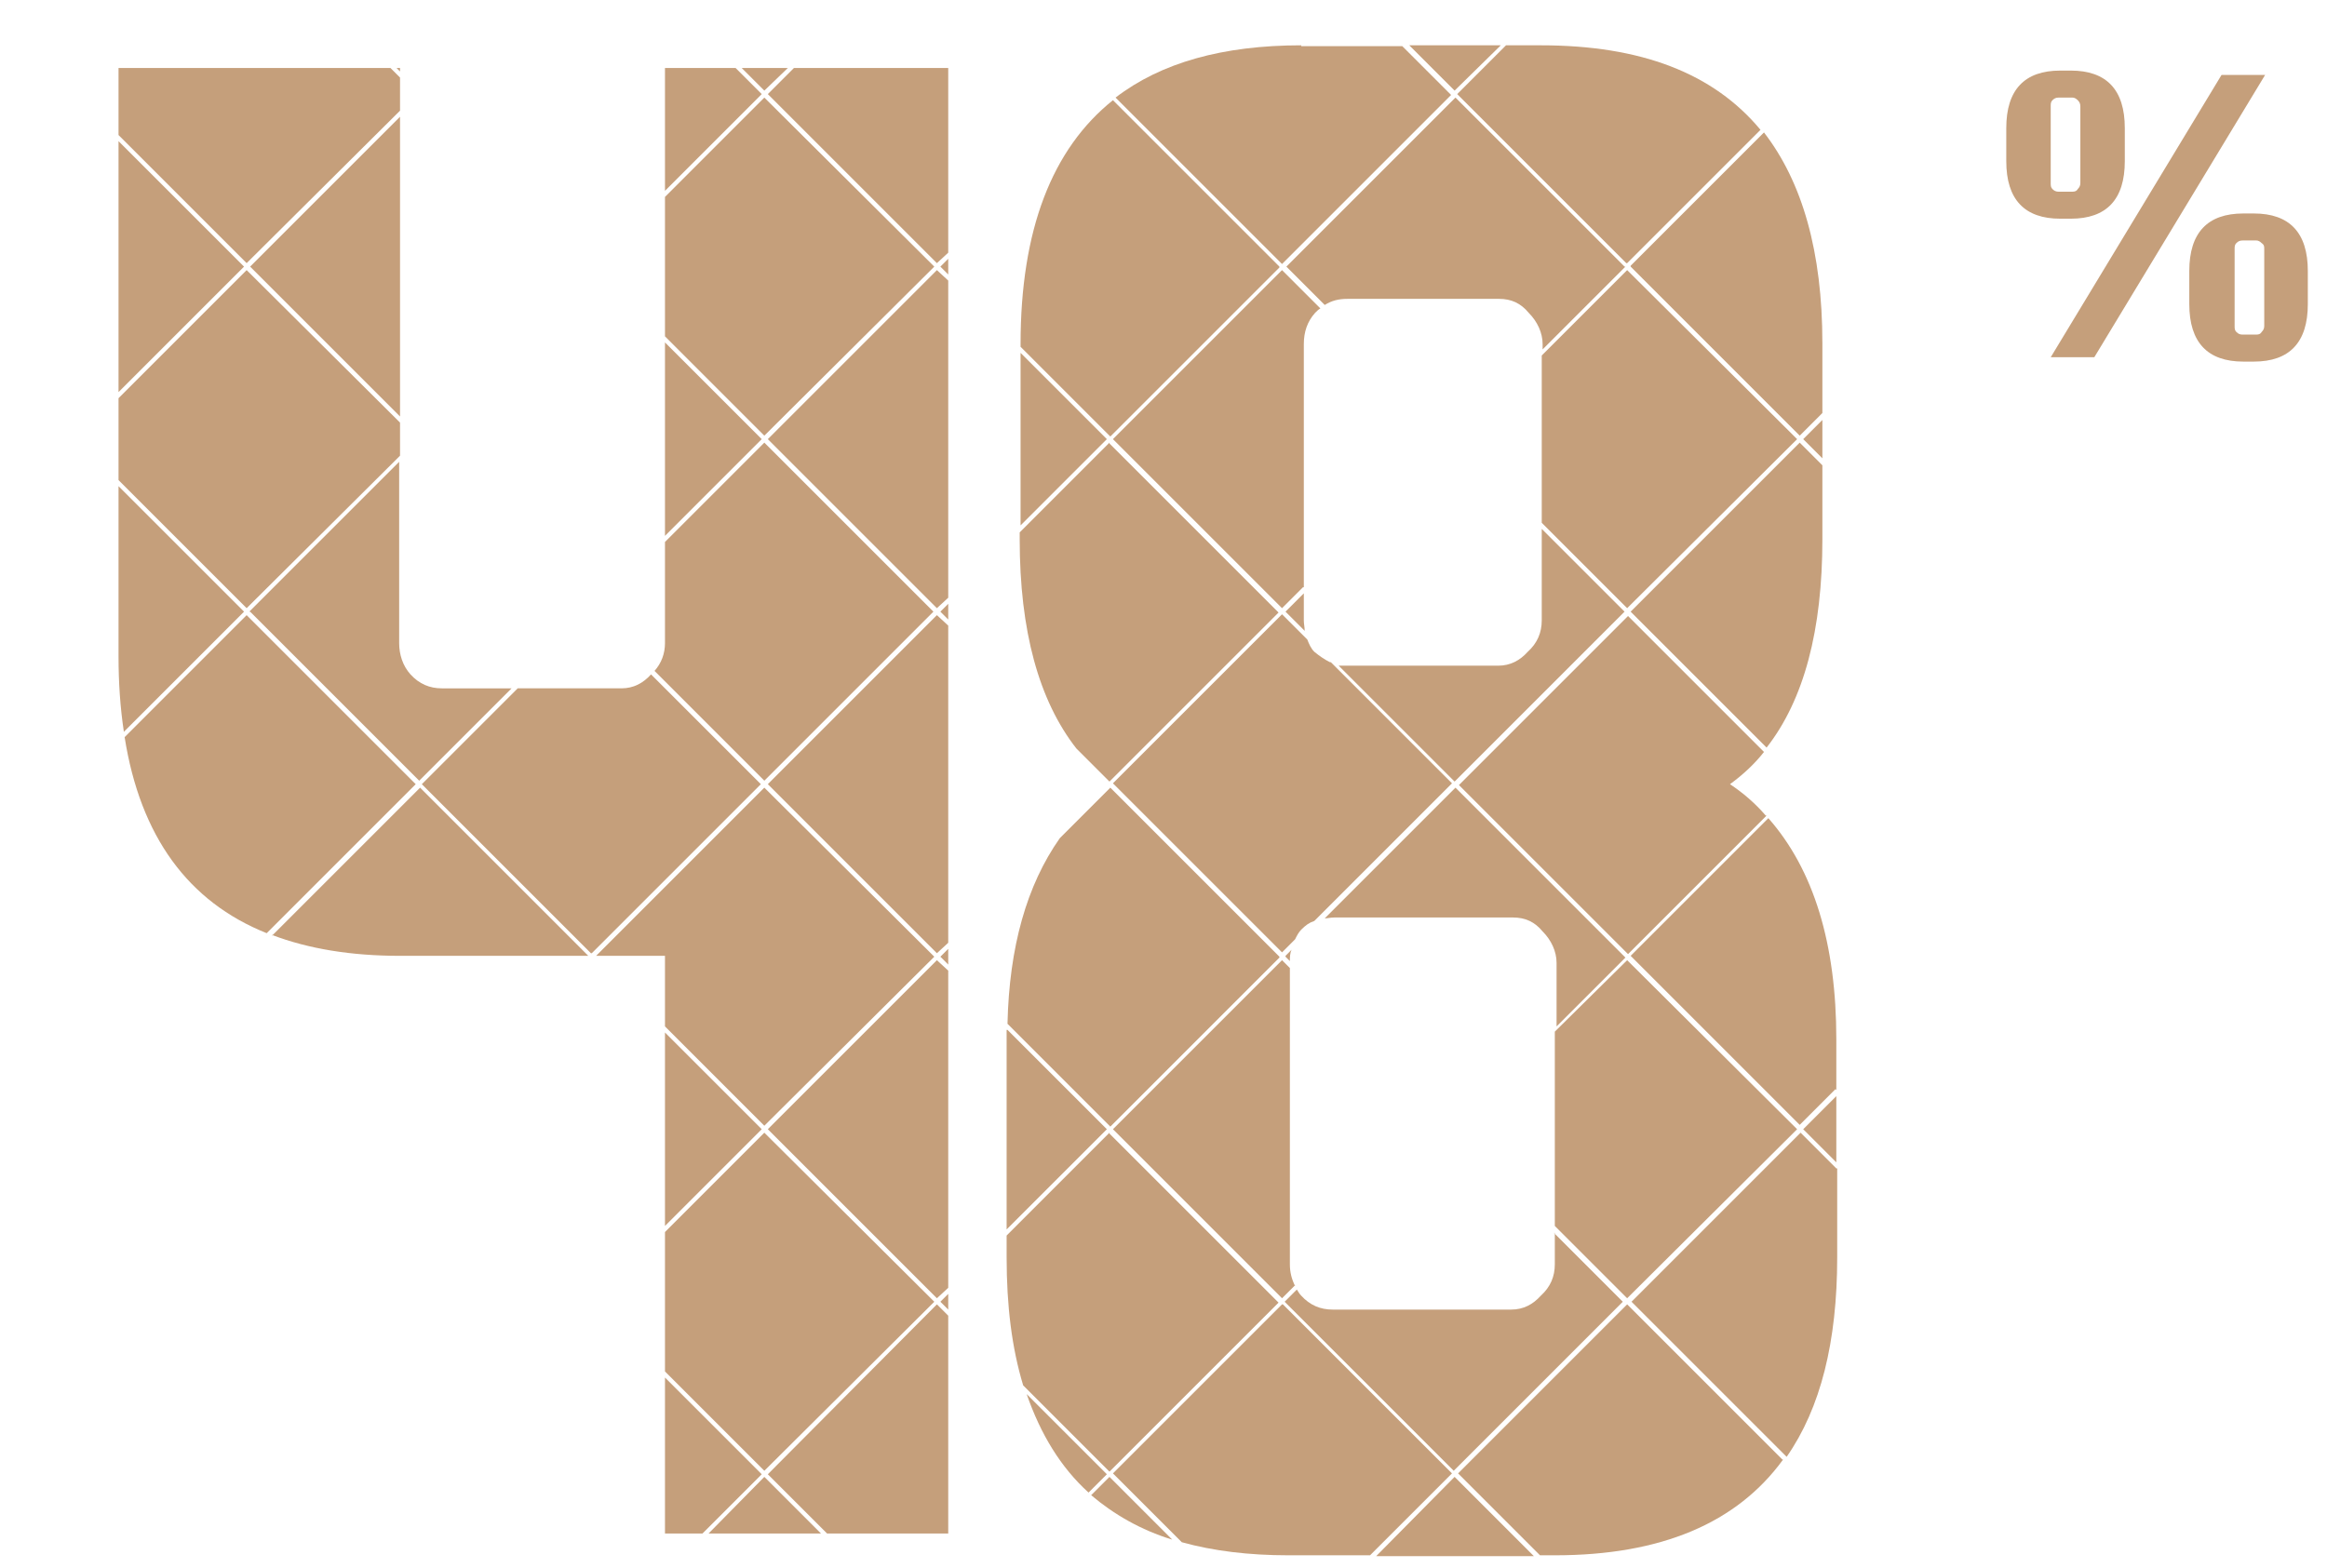 <?xml version="1.0" encoding="UTF-8"?>
<svg xmlns="http://www.w3.org/2000/svg" version="1.1" viewBox="0 0 267 180">
  <defs>
    <style>
      .cls-1 {
        fill: none;
      }

      .cls-2 {
        fill: #c59f7b;
      }
    </style>
  </defs>
  <!-- Generator: Adobe Illustrator 28.7.1, SVG Export Plug-In . SVG Version: 1.2.0 Build 142)  -->
  <g>
    <g id="Layer_1">
      <rect class="cls-1" width="267" height="180"/>
      <path class="cls-2" d="M254.9,8.6h5l-19.6,32.4h-5l19.6-32.4ZM237.6,25.1h-1.2c-4.1,0-6.2-2.2-6.2-6.6v-3.8c0-4.4,2.1-6.6,6.2-6.6h1.2c4.1,0,6.2,2.2,6.2,6.6v3.8c0,4.4-2.1,6.6-6.2,6.6ZM235.3,21c0,.3,0,.5.2.7.2.2.4.3.7.3h1.6c.3,0,.5-.1.6-.3.2-.2.3-.4.3-.7v-8.8c0-.3-.1-.5-.3-.7-.2-.2-.4-.3-.6-.3h-1.6c-.3,0-.5.1-.7.3-.2.2-.2.4-.2.7v8.8ZM258.6,24.5c4.1,0,6.2,2.2,6.2,6.6v3.8c0,4.4-2.1,6.6-6.2,6.6h-1.2c-4.1,0-6.2-2.2-6.2-6.6v-3.8c0-4.4,2.1-6.6,6.2-6.6h1.2ZM259.8,37.4v-8.8c0-.3,0-.5-.3-.7-.2-.2-.4-.3-.6-.3h-1.6c-.3,0-.5.1-.7.3-.2.2-.2.4-.2.7v8.8c0,.3,0,.5.2.7.2.2.4.3.7.3h1.6c.3,0,.5-.1.6-.3.2-.2.3-.4.3-.7Z"/>
      <g>
        <path class="cls-2" d="M76.3,62.2v11.6c0,1.2-.4,2.3-1.2,3.2l12.6,12.6,19.4-19.4-19.4-19.4-11.4,11.4Z"/>
        <polygon class="cls-2" points="88.1 50.4 107.5 69.8 108.8 68.6 108.8 32.2 107.5 31 88.1 50.4"/>
        <polygon class="cls-2" points="76.3 61.5 87.4 50.4 76.3 39.3 76.3 61.5"/>
        <path class="cls-2" d="M149.3,5.2c-9,0-16.1,2-21.3,6l19.1,19.1,19.4-19.4-5.6-5.6h-11.6Z"/>
        <path class="cls-2" d="M186.4,30.6l-19.4-19.4-19.4,19.4,4.4,4.4c.8-.5,1.6-.7,2.6-.7h17.4c1.4,0,2.5.5,3.4,1.6,1,1,1.6,2.3,1.6,3.6v.6l9.5-9.5Z"/>
        <polygon class="cls-2" points="108.8 31.5 108.8 29.7 107.9 30.6 108.8 31.5"/>
        <path class="cls-2" d="M67.9,109.4l19.4-19.4-12.6-12.6s0,0,0,0c-.9,1-2,1.6-3.4,1.6h-11.9l-11,11,19.4,19.4Z"/>
        <path class="cls-2" d="M149.6,71.2v-3.1l-2.1,2.1,2.2,2.2c0-.4-.1-.8-.1-1.2Z"/>
        <polygon class="cls-2" points="107.5 110.2 88.1 129.6 107.5 149 108.8 147.8 108.8 111.4 107.5 110.2"/>
        <path class="cls-2" d="M115.5,118.2c0,.4,0,.8,0,1.2v21.7l11.5-11.5-11.4-11.4Z"/>
        <path class="cls-2" d="M146.8,109.8l-19.4-19.4-5.8,5.8c-3.8,5.4-5.8,12.5-6,21.3l11.8,11.8,19.4-19.4Z"/>
        <polygon class="cls-2" points="107.9 149.4 108.8 150.3 108.8 148.5 107.9 149.4"/>
        <polygon class="cls-2" points="107.2 149.4 87.7 130 76.3 141.4 76.3 157.4 87.7 168.8 107.2 149.4"/>
        <path class="cls-2" d="M31.2,107.3c4.2,1.6,9.1,2.4,14.7,2.4h21.6l-19.3-19.3-17,17Z"/>
        <polygon class="cls-2" points="94.2 176 87.7 169.5 81.3 176 94.2 176"/>
        <path class="cls-2" d="M146.8,30.6l-19.1-19.1c-7,5.6-10.6,14.9-10.6,28v.3l10.3,10.3,19.4-19.4Z"/>
        <polygon class="cls-2" points="88.1 169.2 94.9 176 108.8 176 108.8 151 107.5 149.7 88.1 169.2"/>
        <path class="cls-2" d="M117.8,160c1.6,4.6,3.9,8.4,7.1,11.3l2.1-2.1-9.2-9.2Z"/>
        <polygon class="cls-2" points="107.5 70.6 88.1 90 107.5 109.4 108.8 108.2 108.8 71.8 107.5 70.6"/>
        <path class="cls-2" d="M152.6,76c-.6-.3-1.2-.7-1.8-1.2-.4-.4-.6-.9-.8-1.4l-2.9-2.9-19.4,19.4,19.4,19.4,1.5-1.5c.2-.4.4-.8.7-1.1.5-.5.9-.8,1.5-1l15.8-15.8-13.9-13.9Z"/>
        <path class="cls-2" d="M187.1,30.6l19.4,19.4,2.6-2.6v-8c0-10.5-2.3-18.5-6.7-24.2l-15.3,15.3Z"/>
        <path class="cls-2" d="M147.5,109.8l.5.5c0-.4,0-.9.2-1.3l-.7.7Z"/>
        <path class="cls-2" d="M149.6,67.4v-27.9c0-1.4.4-2.6,1.3-3.6.2-.2.4-.4.6-.5l-4.4-4.4-19.4,19.4,19.4,19.4,2.4-2.4Z"/>
        <polygon class="cls-2" points="108.8 108.9 107.9 109.8 108.8 110.7 108.8 108.9"/>
        <polygon class="cls-2" points="127 50.4 117.1 40.5 117.1 60.3 127 50.4"/>
        <polygon class="cls-2" points="76.3 118.5 76.3 140.7 87.4 129.6 76.3 118.5"/>
        <path class="cls-2" d="M186.4,70.2l-9.5-9.5v10.5c0,1.4-.5,2.6-1.6,3.6-.9,1-2,1.6-3.4,1.6h-17.4c-.3,0-.6,0-.9,0l13.3,13.3,19.4-19.4Z"/>
        <path class="cls-2" d="M127.3,50.8l-10.3,10.3v.8c0,10.5,2.2,18.5,6.5,24l3.7,3.7s0,0,.1.1l19.4-19.4-19.4-19.4Z"/>
        <polygon class="cls-2" points="107.9 70.2 108.8 71.1 108.8 69.3 107.9 70.2"/>
        <polygon class="cls-2" points="107.2 109.8 87.7 90.4 68.4 109.7 76.3 109.7 76.3 117.8 87.7 129.2 107.2 109.8"/>
        <path class="cls-2" d="M186.7,30.2l15.3-15.3c-5.4-6.5-13.7-9.7-25.2-9.7h-4l-5.6,5.6,19.4,19.4Z"/>
        <polygon class="cls-2" points="166.9 169.5 157.9 178.6 176 178.6 166.9 169.5"/>
        <polygon class="cls-2" points="206.2 129.6 186.7 110.2 178.4 118.4 178.4 140.7 186.7 149 206.2 129.6"/>
        <polygon class="cls-2" points="76.3 21.9 87.4 10.8 84.4 7.8 76.3 7.8 76.3 21.9"/>
        <path class="cls-2" d="M147.1,149.7l-19.4,19.4,7.9,7.9c3.6,1,7.7,1.5,12.2,1.5h9.4l9.4-9.4-19.4-19.4Z"/>
        <path class="cls-2" d="M14.2,84l13.8-13.8-14.4-14.4v19.5c0,3.1.2,5.9.6,8.6Z"/>
        <polygon class="cls-2" points="45.9 47.8 45.9 13.4 28.7 30.6 45.9 47.8"/>
        <polygon class="cls-2" points="13.6 45.7 13.6 55.1 28.3 69.8 45.9 52.3 45.9 48.5 28.3 31 13.6 45.7"/>
        <path class="cls-2" d="M178.4,141.5v3.6c0,1.4-.5,2.6-1.6,3.6-.9,1-2,1.6-3.4,1.6h-20.5c-1.4,0-2.6-.5-3.6-1.6-.2-.2-.3-.4-.5-.7l-1.4,1.4,19.4,19.4,19.4-19.4-7.9-7.9Z"/>
        <path class="cls-2" d="M210.7,134.1l-4.1-4.1-19.4,19.4,17.8,17.8c3.9-5.6,5.8-13.2,5.8-22.9v-10.2Z"/>
        <path class="cls-2" d="M204.6,167.6l-17.9-17.9-19.4,19.4,9.4,9.4h1.7c12.2,0,20.9-3.7,26.2-11Z"/>
        <polygon class="cls-2" points="206.9 129.6 210.7 133.4 210.7 125.8 206.9 129.6"/>
        <path class="cls-2" d="M210.7,125.1v-5.8c0-11-2.6-19.5-7.8-25.4l-15.8,15.8,19.4,19.4,4.1-4.1Z"/>
        <polygon class="cls-2" points="45.9 8.2 45.9 7.8 45.5 7.8 45.9 8.2"/>
        <polygon class="cls-2" points="28 30.6 13.6 16.2 13.6 45 28 30.6"/>
        <polygon class="cls-2" points="13.6 15.5 28.3 30.2 45.9 12.7 45.9 8.9 44.8 7.8 13.6 7.8 13.6 15.5"/>
        <path class="cls-2" d="M186.4,109.8l-19.4-19.4-15,15c.3,0,.7-.1,1.1-.1h20.5c1.4,0,2.5.5,3.4,1.6,1,1,1.6,2.3,1.6,3.6v7.3l7.9-7.9Z"/>
        <polygon class="cls-2" points="87.7 10.4 90.4 7.8 85.1 7.8 87.7 10.4"/>
        <polygon class="cls-2" points="107.5 30.2 108.8 29 108.8 7.8 91.1 7.8 88.1 10.8 107.5 30.2"/>
        <polygon class="cls-2" points="76.3 38.6 87.7 50 107.2 30.6 87.7 11.2 76.3 22.6 76.3 38.6"/>
        <polygon class="cls-2" points="206.9 50.4 209.1 52.6 209.1 48.2 206.9 50.4"/>
        <path class="cls-2" d="M202.6,93.6c-1.2-1.4-2.6-2.6-4.1-3.6,1.5-1.1,2.8-2.3,3.9-3.7l-15.6-15.6-19.4,19.4,19.4,19.4,15.9-15.9Z"/>
        <polygon class="cls-2" points="166.9 10.4 172.2 5.2 161.7 5.2 166.9 10.4"/>
        <path class="cls-2" d="M28.7,70.2l19.4,19.4,10.6-10.6h-8c-1.4,0-2.6-.5-3.6-1.6-.9-1-1.3-2.3-1.3-3.6v-20.8l-17.2,17.2Z"/>
        <path class="cls-2" d="M209.1,61.9v-8.5l-2.6-2.6-19.4,19.4,15.6,15.6c4.3-5.5,6.4-13.5,6.4-23.9Z"/>
        <path class="cls-2" d="M127.3,130l-11.8,11.8v2.5c0,5.6.6,10.4,1.9,14.7l9.9,9.9,19.4-19.4-19.4-19.4Z"/>
        <path class="cls-2" d="M148.6,147.6c-.4-.8-.6-1.6-.6-2.5v-34l-.9-.9-19.4,19.4,19.4,19.4,1.5-1.5Z"/>
        <polygon class="cls-2" points="206.2 50.4 186.7 31 176.9 40.8 176.9 60 186.7 69.8 206.2 50.4"/>
        <path class="cls-2" d="M127.3,169.5l-2.1,2.1c2.6,2.2,5.7,4,9.3,5.1l-7.2-7.2Z"/>
        <path class="cls-2" d="M14.3,84.6c1.8,11.4,7.3,18.9,16.3,22.5l17.1-17.1-19.4-19.4-14,14Z"/>
        <polygon class="cls-2" points="76.3 158.1 76.3 176 80.6 176 87.4 169.2 76.3 158.1"/>
      </g>
    </g>
  </g>
</svg>